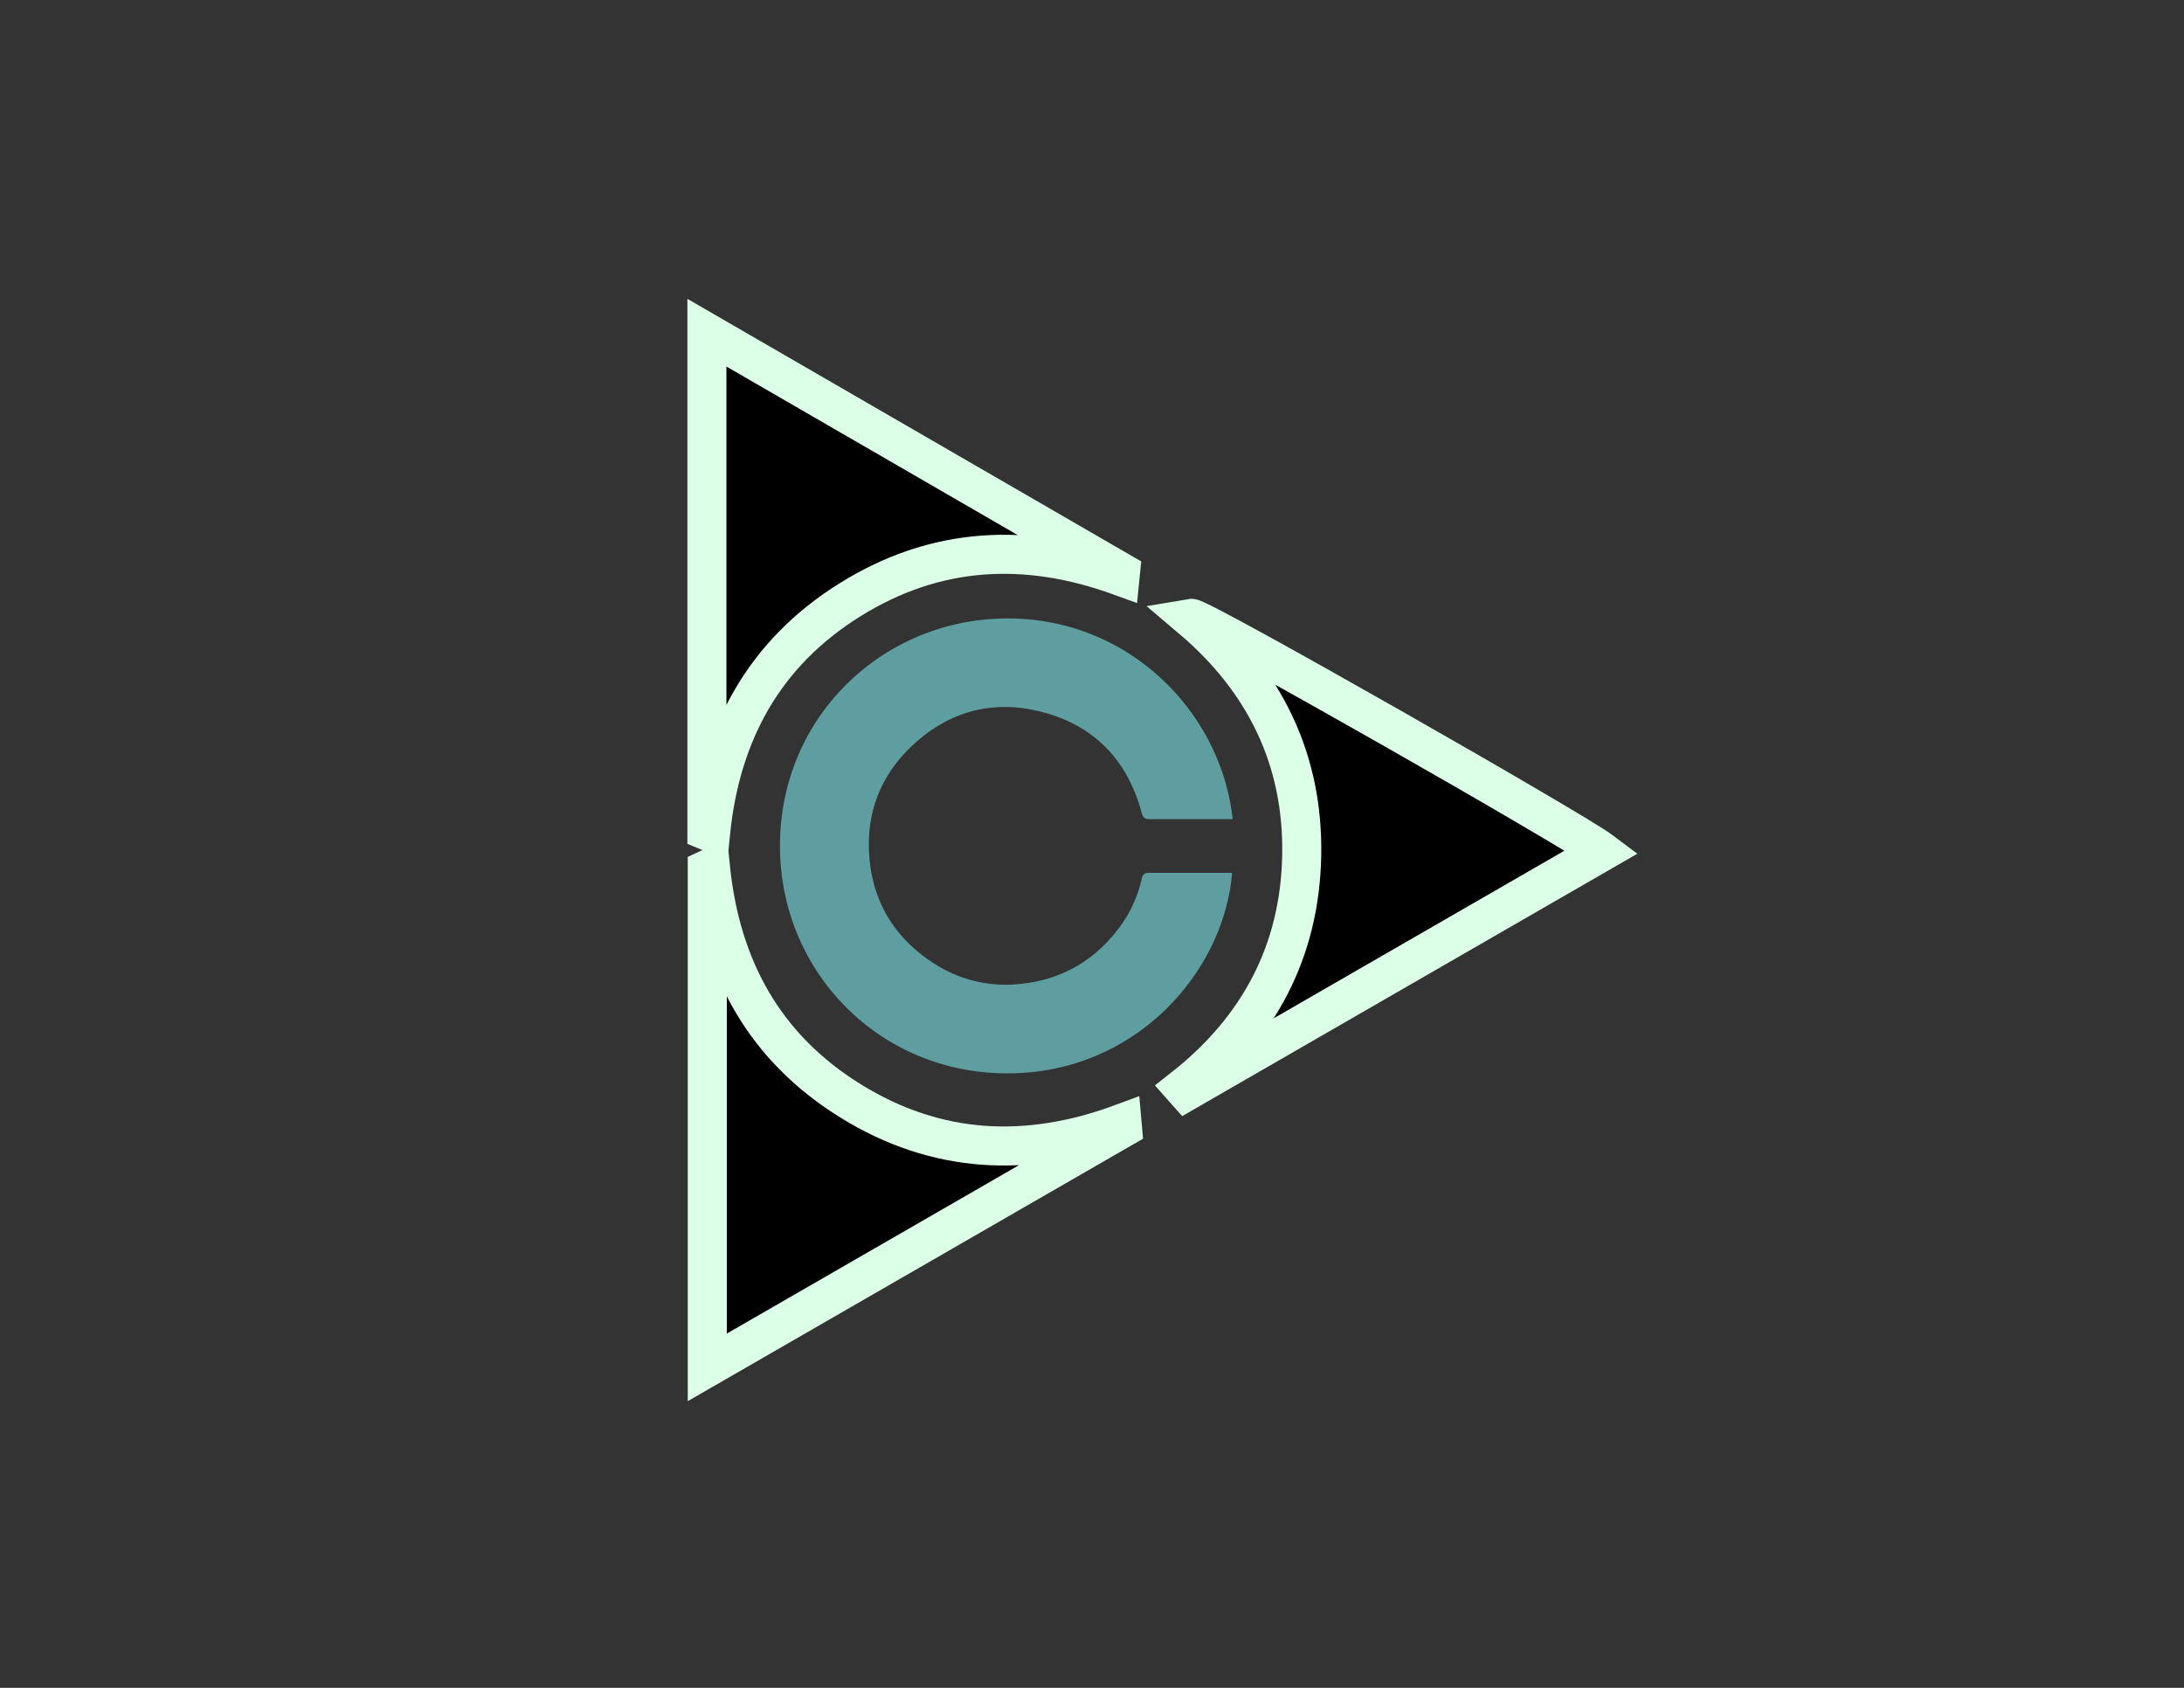 <svg xmlns="http://www.w3.org/2000/svg" viewBox="0 0 792 612" height="100%">
    <rect x="0" y="0" width="792" height="612" fill="#333333" stroke="none"/>
    <defs>
        <style>
            .cls-2{fill:#5f9ea0;}.cls-1{stroke:#dcffe8;stroke-width:2%;}
        </style>
    </defs>
    <g id="Layer_2" data-name="Layer 2">
        <path class="cls-1" d="M256.49,495.8V315.21l1.16-.54c3.75,36.29,19.59,65.19,50.81,84.52s64.17,20.81,98.45,8.12l.15,1.7Z"/>
        <path class="cls-1" d="M256.35,301.24V120.63l150,86.77-.15,1.5c-34.14-12.4-66.95-10.73-97.93,8.56s-46.88,48.16-50.57,84.34Z"/>
        <path class="cls-1" d="M429.1,394.48c27.39-21.52,42.31-49.61,42.95-84.28s-13.33-63.35-40.08-86c3-.51,139,77,149,84.56L430.17,395.69Z"/>
    </g>
    <g id="Layer_1" data-name="Layer 1">
        <path class="cls-2" d="M447,297c-10.29,0-20.27,0-30.25,0-1.6,0-2.28-.57-2.73-2.27-5.4-20.11-18.47-32.79-38.62-37.16-16.6-3.6-31.65.8-44.28,12.5-11.69,10.84-17,24.45-15.91,40.1,1.17,16.82,9.25,30.06,23.56,39.21a47.61,47.61,0,0,0,29.47,7.54c15.09-1.07,27.48-7.54,36.9-19.58a46.93,46.93,0,0,0,8.9-18.71c.35-1.51,1-2.14,2.46-2.14H446.8c-2.9,35.05-33.05,70.05-76.3,72.55-47.86,2.76-84.88-33-87.49-77.14-2.83-47.91,33.19-84.81,77.14-87.5C407.21,221.55,442.76,257.16,447,297Z"/>
    </g>
</svg>
